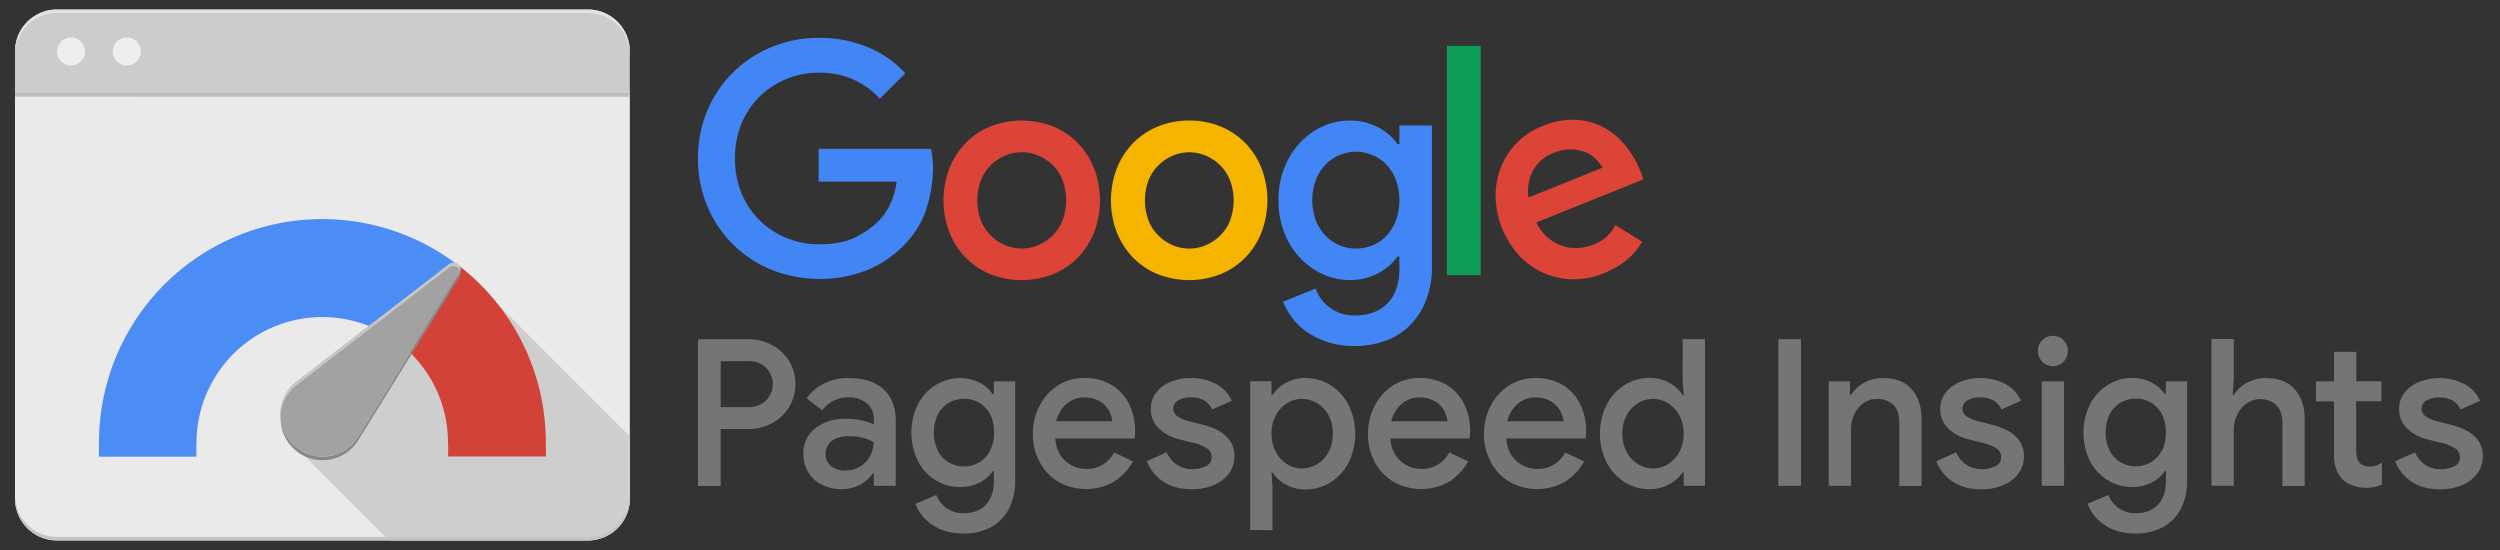 <svg id="svg-googlepagespeed" xmlns="http://www.w3.org/2000/svg" viewBox="0 0 1000 220"><rect x="0" y="0" width="1000" height="220" fill="#333333" stroke="none"/><title>googlepagespeedinsights</title><path d="M251.93,37.34V199.43a16.76,16.76,0,0,1-16.74,16.77H22.78A16.76,16.76,0,0,1,6,199.45V37.34Z" style="fill:#eaeaea"/><path d="M22.78,3.8H235.16a16.76,16.76,0,0,1,16.77,16.74v16.8H6V20.57A16.76,16.76,0,0,1,22.76,3.8Z" style="fill:#ccc"/><path d="M128.88,87.64A89.29,89.29,0,0,0,39.6,176.95v.12c0,1.87-.11,4.19,0,5.59h39a49.45,49.45,0,0,1,0-5.59,50.34,50.34,0,0,1,76.71-42.79l28.08-28.08a89.07,89.07,0,0,0-54.51-18.55Z" style="fill:#4c8cf5"/><path d="M28.37,15A5.59,5.59,0,1,0,34,20.57,5.59,5.59,0,0,0,28.37,15Zm22.36,0a5.59,5.59,0,1,0,5.59,5.59A5.59,5.59,0,0,0,50.73,15Z" style="fill:#eee"/><path d="M183.59,106.22a2.76,2.76,0,0,1,0,3.32l-40.33,65.06a16.74,16.74,0,0,1-25.2,4l37.54,37.54h79.53A16.76,16.76,0,0,0,251.9,199.4V174.55Z" style="fill:#cecece"/><path d="M183.37,106.11l-28.12,28.1,9.38,7.43A50.27,50.27,0,0,1,179.2,177a49.45,49.45,0,0,1,0,5.59h39.13c.11-1.34,0-3.72,0-5.59A89.25,89.25,0,0,0,183.37,106.11Z" style="fill:#d34238"/><path d="M235.18,214.78H22.72A16.81,16.81,0,0,1,6,198v1.34a16.81,16.81,0,0,0,16.77,16.77H235.18A16.81,16.81,0,0,0,252,199.35V198A16.81,16.81,0,0,1,235.18,214.78Z" style="fill:#c4c4c4"/><path d="M183.46,109.81,143.3,174.59a16.74,16.74,0,0,1-31.05-7.93v.64A16.76,16.76,0,0,0,143.34,176l40.33-65.06a2.76,2.76,0,0,0,.53-1.63,13.37,13.37,0,0,0-.05-1.69,2.88,2.88,0,0,1-.52,1.92Z" style="fill:#878787;isolation:isolate"/><path d="M183.63,109.53a2.75,2.75,0,0,0,.53-1.63,2.81,2.81,0,0,0-2.8-2.8,2.74,2.74,0,0,0-1.73.62l-60.93,46.9a16.76,16.76,0,1,0,24.57,21.95Z" style="fill:#a2a2a2"/><path d="M118.72,154l60.93-46.91a2.75,2.75,0,0,1,3.87.41,2.83,2.83,0,0,1,.56,1,2.68,2.68,0,0,0,.08-.68,2.8,2.8,0,0,0-2.81-2.78,2.74,2.74,0,0,0-1.73.62l-60.91,46.89a16.69,16.69,0,0,0-6.53,13.27v.75A16.74,16.74,0,0,1,118.72,154Z" style="fill:#c6c6c6"/><path d="M6,37.34H251.93v1.34H6Z" style="fill:#bdbdbd"/><path d="M235.16,3.8H22.78A16.81,16.81,0,0,0,6,20.57v1.34A16.81,16.81,0,0,1,22.78,5.19H235.16A16.81,16.81,0,0,1,251.93,22V20.63A16.81,16.81,0,0,0,235.16,3.8Z" style="fill:#e2e2e2"/><path d="M308.75,138a19.89,19.89,0,0,0-9.45-2.3H279.2v58.71h9.08v-22.8h11a19.89,19.89,0,0,0,9.45-2.3,17.75,17.75,0,0,0,6.89-6.4,18.08,18.08,0,0,0,0-18.53A17.77,17.77,0,0,0,308.75,138ZM308,158a9.08,9.08,0,0,1-3.32,3.49,9.68,9.68,0,0,1-5.19,1.35H288.28V144.44h11.19a9.92,9.92,0,0,1,5.19,1.31,8.8,8.8,0,0,1,3.32,3.44,9.2,9.2,0,0,1,0,8.86Zm31.54-6.81a21.94,21.94,0,0,0-9.73,2.13,18.66,18.66,0,0,0-7.14,6l6.24,4.84a11.73,11.73,0,0,1,4.5-3.85,13.19,13.19,0,0,1,6-1.39,10.86,10.86,0,0,1,7.3,2.42,7.86,7.86,0,0,1,2.84,6.27v2.13a23.66,23.66,0,0,0-4.62-1.52,28.4,28.4,0,0,0-6.57-.7q-7.38,0-12.2,3.77a12.32,12.32,0,0,0-4.82,10.25,14,14,0,0,0,1.95,7.34,13.06,13.06,0,0,0,5.43,5,17.37,17.37,0,0,0,7.95,1.76,15.1,15.1,0,0,0,7.46-1.8,14.05,14.05,0,0,0,5-4.51h.41v5h8.76V168.3q0-8.12-4.87-12.59T339.53,151.24ZM348,182.49a11.12,11.12,0,0,1-9.89,5.74,8.51,8.51,0,0,1-5.68-1.84,5.89,5.89,0,0,1-2.19-4.71,6.53,6.53,0,0,1,2.35-5.21q2.35-2,7.38-2a20,20,0,0,1,5.15.66,18.12,18.12,0,0,1,4.34,1.72A11.45,11.45,0,0,1,348,182.49Zm49.55-24.85h-.49a14.25,14.25,0,0,0-5.43-4.67,16.83,16.83,0,0,0-7.7-1.72,18.07,18.07,0,0,0-9.65,2.75,19.65,19.65,0,0,0-7.1,7.71,25.79,25.79,0,0,0,0,22.71,19.35,19.35,0,0,0,7.1,7.67,18.27,18.27,0,0,0,9.65,2.71,17.1,17.1,0,0,0,7.74-1.68,14,14,0,0,0,5.39-4.63h.49v3.85q0,6.15-3.2,9.55t-8.88,3.4a11.42,11.42,0,0,1-10.95-7.3l-8.35,3.53a17.35,17.35,0,0,0,6.69,8.36q5,3.52,12.61,3.53a22.68,22.68,0,0,0,10.74-2.46,17.3,17.3,0,0,0,7.26-7.26,24.09,24.09,0,0,0,2.59-11.6V152.56h-8.51ZM396,180.31a11.39,11.39,0,0,1-4.38,4.67,11.75,11.75,0,0,1-6,1.6,11.9,11.9,0,0,1-6.08-1.6,11.43,11.43,0,0,1-4.38-4.63,17.23,17.23,0,0,1,0-14.6,11.44,11.44,0,0,1,4.38-4.63,11.9,11.9,0,0,1,6.08-1.6,11.42,11.42,0,0,1,8.55,3.57q3.45,3.57,3.45,10A15.35,15.35,0,0,1,396,180.31ZM444.66,154a20.43,20.43,0,0,0-10.83-2.79,19.32,19.32,0,0,0-10.7,3,20.87,20.87,0,0,0-7.34,8.16,23.94,23.94,0,0,0-2.64,11.11,23.54,23.54,0,0,0,2.72,11.36,20.1,20.1,0,0,0,7.54,7.91,22.58,22.58,0,0,0,22.18-.08,22.37,22.37,0,0,0,7.62-8.12L445.68,181a13.17,13.17,0,0,1-4.5,4.8,12.13,12.13,0,0,1-6.61,1.76,12.35,12.35,0,0,1-8.39-3.16q-3.61-3.16-4.09-9h31.71a21.15,21.15,0,0,0,.24-2.87,24.29,24.29,0,0,0-2.39-10.91A18.19,18.19,0,0,0,444.66,154Zm-22.18,14.51a13.41,13.41,0,0,1,4.1-6.93,10.64,10.64,0,0,1,7.26-2.58,11.59,11.59,0,0,1,6,1.48,9.93,9.93,0,0,1,3.69,3.65,10.52,10.52,0,0,1,1.38,4.39Zm59,1.48-6.08-1.56a13.18,13.18,0,0,1-4.54-2,3.71,3.71,0,0,1-1.54-3.08,3.65,3.65,0,0,1,2-3.2,9.53,9.53,0,0,1,5-1.23q6.24,0,8.6,4.84l7.78-3.44a13.78,13.78,0,0,0-6.33-6.76,21.2,21.2,0,0,0-10.14-2.34,20.5,20.5,0,0,0-7.95,1.52,13.85,13.85,0,0,0-5.8,4.3,10.31,10.31,0,0,0-2.15,6.48,10.45,10.45,0,0,0,3.24,7.87,17.72,17.72,0,0,0,8.19,4.35l4.95,1.23a19.21,19.21,0,0,1,6,2.3,4.13,4.13,0,0,1,1.95,3.61,3.82,3.82,0,0,1-2.27,3.57,12,12,0,0,1-5.6,1.19,10.79,10.79,0,0,1-6-1.72,11.23,11.23,0,0,1-4.1-5l-7.95,3.53a17,17,0,0,0,6.41,8.08q4.54,3.16,11.68,3.16a21.93,21.93,0,0,0,8.6-1.64,14.39,14.39,0,0,0,6.12-4.63,11.29,11.29,0,0,0,2.23-6.93,10.6,10.6,0,0,0-3.12-7.75Q487.6,171.58,481.52,170Zm50.76-15.91a18.59,18.59,0,0,0-10.14-2.87,15.72,15.72,0,0,0-7.87,2A14.28,14.28,0,0,0,509,158h-.41v-5.49h-8.51v59.53H509v-17.3L508.6,189H509a14.56,14.56,0,0,0,5.27,4.76,15.73,15.73,0,0,0,7.87,2,18.58,18.58,0,0,0,10.14-2.87,20.22,20.22,0,0,0,7.18-7.91,26.14,26.14,0,0,0,0-22.88A20.25,20.25,0,0,0,532.28,154.11Zm-.81,26.65a12.44,12.44,0,0,1-4.54,4.92,11.52,11.52,0,0,1-6.08,1.72,11.31,11.31,0,0,1-6-1.72,12.54,12.54,0,0,1-4.5-4.92,15.28,15.28,0,0,1-1.7-7.3,15,15,0,0,1,1.7-7.26,12.61,12.61,0,0,1,4.5-4.88,11.32,11.32,0,0,1,6-1.72,11.52,11.52,0,0,1,6.08,1.72,12.51,12.51,0,0,1,4.54,4.88,15.05,15.05,0,0,1,1.7,7.26A15.29,15.29,0,0,1,531.47,180.76ZM578.7,154a20.43,20.43,0,0,0-10.82-2.79,19.32,19.32,0,0,0-10.7,3,20.87,20.87,0,0,0-7.34,8.16,23.94,23.94,0,0,0-2.64,11.11,23.55,23.55,0,0,0,2.72,11.36,20.11,20.11,0,0,0,7.54,7.91,22.58,22.58,0,0,0,22.18-.08,22.37,22.37,0,0,0,7.62-8.12L579.72,181a13.17,13.17,0,0,1-4.5,4.8,12.12,12.12,0,0,1-6.61,1.76,12.35,12.35,0,0,1-8.39-3.16q-3.61-3.16-4.1-9h31.71a21.16,21.16,0,0,0,.24-2.87,24.29,24.29,0,0,0-2.39-10.91A18.19,18.19,0,0,0,578.7,154Zm-22.18,14.51a13.4,13.4,0,0,1,4.1-6.93,10.64,10.64,0,0,1,7.26-2.58,11.59,11.59,0,0,1,6,1.48,9.93,9.93,0,0,1,3.69,3.65,10.51,10.51,0,0,1,1.38,4.39ZM625.09,154a20.43,20.43,0,0,0-10.82-2.79,19.32,19.32,0,0,0-10.7,3,20.87,20.87,0,0,0-7.34,8.16,23.94,23.94,0,0,0-2.64,11.11,23.55,23.55,0,0,0,2.72,11.36,20.11,20.11,0,0,0,7.54,7.91,22.58,22.58,0,0,0,22.18-.08,22.37,22.37,0,0,0,7.62-8.12L626.1,181a13.17,13.17,0,0,1-4.5,4.8,12.12,12.12,0,0,1-6.61,1.76,12.35,12.35,0,0,1-8.39-3.16q-3.61-3.16-4.1-9h31.71a21.16,21.16,0,0,0,.24-2.87,24.29,24.29,0,0,0-2.39-10.91A18.19,18.19,0,0,0,625.09,154Zm-22.18,14.51a13.4,13.4,0,0,1,4.1-6.93,10.64,10.64,0,0,1,7.26-2.58,11.59,11.59,0,0,1,6,1.48,9.93,9.93,0,0,1,3.69,3.65,10.51,10.51,0,0,1,1.38,4.39Zm70.14-16.4.41,5.9h-.41a14.3,14.3,0,0,0-5.27-4.84,15.72,15.72,0,0,0-7.87-2,18.59,18.59,0,0,0-10.14,2.87A20.22,20.22,0,0,0,642.6,162a26.14,26.14,0,0,0,0,22.88,20.2,20.2,0,0,0,7.18,7.91,18.58,18.58,0,0,0,10.14,2.87,15.73,15.73,0,0,0,7.87-2,14.59,14.59,0,0,0,5.27-4.76h.41v5.41H682V135.66h-8.92Zm-1.3,28.62a12.54,12.54,0,0,1-4.5,4.92,11.31,11.31,0,0,1-6,1.72,11.52,11.52,0,0,1-6.08-1.72,12.42,12.42,0,0,1-4.54-4.92,15.28,15.28,0,0,1-1.7-7.3,15,15,0,0,1,1.7-7.26,12.49,12.49,0,0,1,4.54-4.88,11.52,11.52,0,0,1,6.08-1.72,11.32,11.32,0,0,1,6,1.72,12.6,12.6,0,0,1,4.5,4.88,15,15,0,0,1,1.7,7.26A15.28,15.28,0,0,1,671.75,180.76Zm39.57,13.61h9.08V135.66h-9.08Zm41.84-43.13a15.42,15.42,0,0,0-7.5,1.93,13.67,13.67,0,0,0-5.31,4.88H740v-5.49h-8.51v41.82h8.92V171.74a14,14,0,0,1,1.3-6,11.16,11.16,0,0,1,3.65-4.47,9,9,0,0,1,5.35-1.68,9.16,9.16,0,0,1,6.61,2.3q2.39,2.3,2.39,7.22v25.26h8.92V167.89q0-7.71-3.93-12.18T753.17,151.24Zm44,18.78-6.08-1.56a13.19,13.19,0,0,1-4.54-2,3.71,3.71,0,0,1-1.54-3.08,3.65,3.65,0,0,1,2-3.2,9.53,9.53,0,0,1,5-1.23q6.24,0,8.6,4.84l7.78-3.44a13.78,13.78,0,0,0-6.33-6.76A21.2,21.2,0,0,0,792,151.24a20.51,20.51,0,0,0-7.95,1.52,13.85,13.85,0,0,0-5.8,4.3,10.31,10.31,0,0,0-2.15,6.48,10.45,10.45,0,0,0,3.24,7.87,17.72,17.72,0,0,0,8.19,4.35L792.5,177a19.21,19.21,0,0,1,6,2.3,4.13,4.13,0,0,1,1.95,3.61,3.82,3.82,0,0,1-2.27,3.57,12,12,0,0,1-5.6,1.19,10.79,10.79,0,0,1-6-1.72,11.24,11.24,0,0,1-4.09-5l-7.95,3.53a17,17,0,0,0,6.41,8.08q4.54,3.16,11.68,3.16a21.94,21.94,0,0,0,8.6-1.64,14.39,14.39,0,0,0,6.12-4.63,11.29,11.29,0,0,0,2.23-6.93,10.6,10.6,0,0,0-3.12-7.75Q803.28,171.58,797.2,170Zm24-35.67a5.76,5.76,0,0,0-4.26,1.76,6.19,6.19,0,0,0,0,8.61,6,6,0,0,0,8.51,0,6.19,6.19,0,0,0,0-8.61A5.76,5.76,0,0,0,821.2,134.35Zm-4.46,60h8.92V152.56h-8.92Zm49.63-36.74h-.49a14.25,14.25,0,0,0-5.43-4.67,16.83,16.83,0,0,0-7.7-1.72A18.07,18.07,0,0,0,843.1,154a19.65,19.65,0,0,0-7.1,7.71,25.79,25.79,0,0,0,0,22.71,19.35,19.35,0,0,0,7.1,7.67,18.27,18.27,0,0,0,9.65,2.71,17.1,17.1,0,0,0,7.74-1.68,14,14,0,0,0,5.39-4.63h.49v3.85q0,6.15-3.2,9.55t-8.88,3.4a11.42,11.42,0,0,1-10.95-7.3L835,201.51a17.34,17.34,0,0,0,6.69,8.36q5,3.52,12.61,3.53A22.68,22.68,0,0,0,865,210.94a17.3,17.3,0,0,0,7.26-7.26,24.09,24.09,0,0,0,2.59-11.6V152.56h-8.51Zm-1.62,22.67a11.39,11.39,0,0,1-4.38,4.67,11.75,11.75,0,0,1-6,1.6,11.9,11.9,0,0,1-6.08-1.6,11.43,11.43,0,0,1-4.38-4.63,17.22,17.22,0,0,1,0-14.6,11.44,11.44,0,0,1,4.38-4.63,11.9,11.9,0,0,1,6.08-1.6,11.42,11.42,0,0,1,8.55,3.57q3.45,3.57,3.45,10A15.34,15.34,0,0,1,864.75,180.31Zm41.68-29.07a15.57,15.57,0,0,0-7.58,1.93,13.67,13.67,0,0,0-5.31,4.88h-.4l.4-6.4v-16h-8.92v58.71h8.92V171.91a13.56,13.56,0,0,1,1.38-6,11.92,11.92,0,0,1,3.77-4.55,9.64,9.64,0,0,1,11.84.66q2.47,2.38,2.47,7.13v25.26h8.92V167.89q0-7.71-4-12.18T906.43,151.24ZM948,186.59q-3,0-4.22-1.64-1.3-1.39-1.3-4.76V160.51h10.06v-8H942.52V140.75H933.6v11.81h-7.22v8h7.22v21.65q0,6.07,3.49,9.59a11.36,11.36,0,0,0,4,2.38,14.83,14.83,0,0,0,5.19.9,15.46,15.46,0,0,0,6.49-1.23V185a10.12,10.12,0,0,1-2.27,1.19A7.36,7.36,0,0,1,948,186.59Zm42-11.85q-3.12-3.16-9.2-4.71l-6.08-1.56a13.19,13.19,0,0,1-4.54-2,3.71,3.71,0,0,1-1.54-3.08,3.65,3.65,0,0,1,2-3.2,9.53,9.53,0,0,1,5-1.23q6.24,0,8.6,4.84l7.78-3.44a13.78,13.78,0,0,0-6.33-6.76,21.2,21.2,0,0,0-10.14-2.34,20.5,20.5,0,0,0-7.95,1.52,13.85,13.85,0,0,0-5.8,4.3,10.31,10.31,0,0,0-2.15,6.48,10.45,10.45,0,0,0,3.24,7.87,17.72,17.72,0,0,0,8.19,4.35l4.95,1.23a19.21,19.21,0,0,1,6,2.3,4.13,4.13,0,0,1,1.95,3.61,3.82,3.82,0,0,1-2.27,3.57,12,12,0,0,1-5.6,1.19,10.79,10.79,0,0,1-6-1.72,11.24,11.24,0,0,1-4.09-5l-7.95,3.53a17,17,0,0,0,6.41,8.08q4.54,3.16,11.68,3.16a21.94,21.94,0,0,0,8.6-1.64,14.39,14.39,0,0,0,6.12-4.63,11.29,11.29,0,0,0,2.23-6.93A10.6,10.6,0,0,0,990.07,174.74Z" style="fill:#757575"/><path d="M475.67,48.22a32.53,32.53,0,0,1,12.59,2.38,29.27,29.27,0,0,1,9.9,6.66,30.53,30.53,0,0,1,6.48,10.14,35.95,35.95,0,0,1,0,25.42A30.52,30.52,0,0,1,498.15,103a29.23,29.23,0,0,1-9.9,6.66,34.44,34.44,0,0,1-25.17,0,29.2,29.2,0,0,1-9.9-6.66,30.43,30.43,0,0,1-6.48-10.14,35.95,35.95,0,0,1,0-25.42,30.45,30.45,0,0,1,6.48-10.14,29.23,29.23,0,0,1,9.9-6.66A32.52,32.52,0,0,1,475.67,48.22Zm0,51.21a16.78,16.78,0,0,0,6.6-1.34A18.26,18.26,0,0,0,488,94.3a17.56,17.56,0,0,0,4-6,23.24,23.24,0,0,0,0-16.25,17.61,17.61,0,0,0-4-6,18.32,18.32,0,0,0-5.68-3.79,16.87,16.87,0,0,0-13.2,0,18.28,18.28,0,0,0-5.68,3.79,17.58,17.58,0,0,0-4,6,23.25,23.25,0,0,0,0,16.25,17.54,17.54,0,0,0,4,6,18.22,18.22,0,0,0,5.68,3.79A16.76,16.76,0,0,0,475.67,99.43Z" style="fill:#f4b400"/><path d="M372.45,59.51h-45V72.67h31.21a29.15,29.15,0,0,1-2.71,9.22,23.66,23.66,0,0,1-4.77,6.77A36.3,36.3,0,0,1,341.95,95q-5.48,2.71-14.38,2.71a33.73,33.73,0,0,1-12.77-2.45,33.38,33.38,0,0,1-10.71-6.9,32.38,32.38,0,0,1-7.35-10.77A35.67,35.67,0,0,1,294,63.38a35.69,35.69,0,0,1,2.71-14.19,32.39,32.39,0,0,1,7.35-10.77,33.81,33.81,0,0,1,23.35-9.35,34,34,0,0,1,13.87,2.71,31,31,0,0,1,10.64,7.74l10.19-10.19a41.46,41.46,0,0,0-15-10.45,50.25,50.25,0,0,0-19.54-3.74,49.13,49.13,0,0,0-18.77,3.61A46.9,46.9,0,0,0,283,44.1a48.22,48.22,0,0,0-3.81,19.28A48.22,48.22,0,0,0,283,82.66,46.91,46.91,0,0,0,308.8,108,52.42,52.42,0,0,0,347,108a44.37,44.37,0,0,0,14.83-10.19,36,36,0,0,0,8.77-14.45A53.86,53.86,0,0,0,373.22,67a29,29,0,0,0-.26-3.93Q372.71,61.19,372.45,59.51Zm187.3-9.33v7.46H559a22.11,22.11,0,0,0-7.76-6.72,23.84,23.84,0,0,0-11.55-2.69,25.34,25.34,0,0,0-10.63,2.34A29.1,29.1,0,0,0,520,57.11a31.09,31.09,0,0,0-6.29,10.06,34.69,34.69,0,0,0-2.32,12.9,35.17,35.17,0,0,0,2.32,13A30.9,30.9,0,0,0,520,103.13a29,29,0,0,0,9.11,6.54A25.34,25.34,0,0,0,539.71,112a23.85,23.85,0,0,0,11.55-2.69,22.09,22.09,0,0,0,7.76-6.72h.73v4.89q0,8.86-4.71,13.78t-13.14,4.92a16.28,16.28,0,0,1-9.78-3,16,16,0,0,1-5.87-7.76l-13,5.26a27,27,0,0,0,3.36,6.11,25,25,0,0,0,5.81,5.74,31.51,31.51,0,0,0,8.37,4.22,34.13,34.13,0,0,0,11.06,1.65,35.53,35.53,0,0,0,12.28-2.08,26.92,26.92,0,0,0,9.78-6.11,28.88,28.88,0,0,0,6.48-10,36.31,36.31,0,0,0,2.38-13.63V50.18Zm-1.47,38.2a19,19,0,0,1-3.85,6.08,15.41,15.41,0,0,1-5.56,3.73,17.64,17.64,0,0,1-6.48,1.24,16.82,16.82,0,0,1-12.1-5.09,18.5,18.5,0,0,1-3.91-6.08,23.64,23.64,0,0,1,0-16.39,18.49,18.49,0,0,1,3.91-6.08A16.86,16.86,0,0,1,548.88,62a16.56,16.56,0,0,1,5.56,3.72,18.21,18.21,0,0,1,3.85,6.08,24.16,24.16,0,0,1,0,16.58Z" style="fill:#4285f4"/><path d="M578.74,110.06V18.35H592.3v91.71Z" style="fill:#0f9d58"/><path d="M431.18,57.27a29.28,29.28,0,0,0-9.9-6.66,34.44,34.44,0,0,0-25.18,0,29.24,29.24,0,0,0-9.9,6.66,30.45,30.45,0,0,0-6.48,10.14,35.95,35.95,0,0,0,0,25.42A30.43,30.43,0,0,0,386.21,103a29.2,29.2,0,0,0,9.9,6.66,34.44,34.44,0,0,0,25.18,0,29.24,29.24,0,0,0,9.9-6.66,30.52,30.52,0,0,0,6.48-10.14,35.95,35.95,0,0,0,0-25.42A30.53,30.53,0,0,0,431.18,57.27Zm-6.23,31a17.56,17.56,0,0,1-4,6,18.27,18.27,0,0,1-5.68,3.79,16.87,16.87,0,0,1-13.2,0,18.23,18.23,0,0,1-5.68-3.79,17.54,17.54,0,0,1-4-6,23.25,23.25,0,0,1,0-16.25,17.58,17.58,0,0,1,4-6,18.28,18.28,0,0,1,5.68-3.79,16.87,16.87,0,0,1,13.2,0A18.32,18.32,0,0,1,421,65.94a17.61,17.61,0,0,1,4,6,23.25,23.25,0,0,1,0,16.25Zm220.28,3.37a15.77,15.77,0,0,1-7.91,6.21,19.55,19.55,0,0,1-5.92,1.33,16.48,16.48,0,0,1-6.3-.76,17.48,17.48,0,0,1-5.87-3.3A19,19,0,0,1,614.51,89l42.74-17.2a4,4,0,0,1-.25-1,5.58,5.58,0,0,1-.3-1.07l-.41-1a39.22,39.22,0,0,0-6.66-11.15,28.35,28.35,0,0,0-9.13-7.13,26.3,26.3,0,0,0-11-2.57,31.36,31.36,0,0,0-12.37,2.48,29.38,29.38,0,0,0-16.93,17,31.24,31.24,0,0,0-1.94,11.71,35.84,35.84,0,0,0,9.46,23.2,30.56,30.56,0,0,0,9.77,6.94,29.35,29.35,0,0,0,11.61,2.51,31.74,31.74,0,0,0,12.4-2.42q9.41-3.79,14.14-10.69c.43-.63,1.23-1.91,1.23-1.91L646.15,90S645.56,91.07,645.22,91.62Zm-32-23.41a15.33,15.33,0,0,1,8.05-7,17.71,17.71,0,0,1,7.25-1.47,16.28,16.28,0,0,1,5.74,1.18,12.54,12.54,0,0,1,4.16,2.81A17.18,17.18,0,0,1,641,67.09L611.43,79A17.12,17.12,0,0,1,613.21,68.2Z" style="fill:#db4437"/></svg>